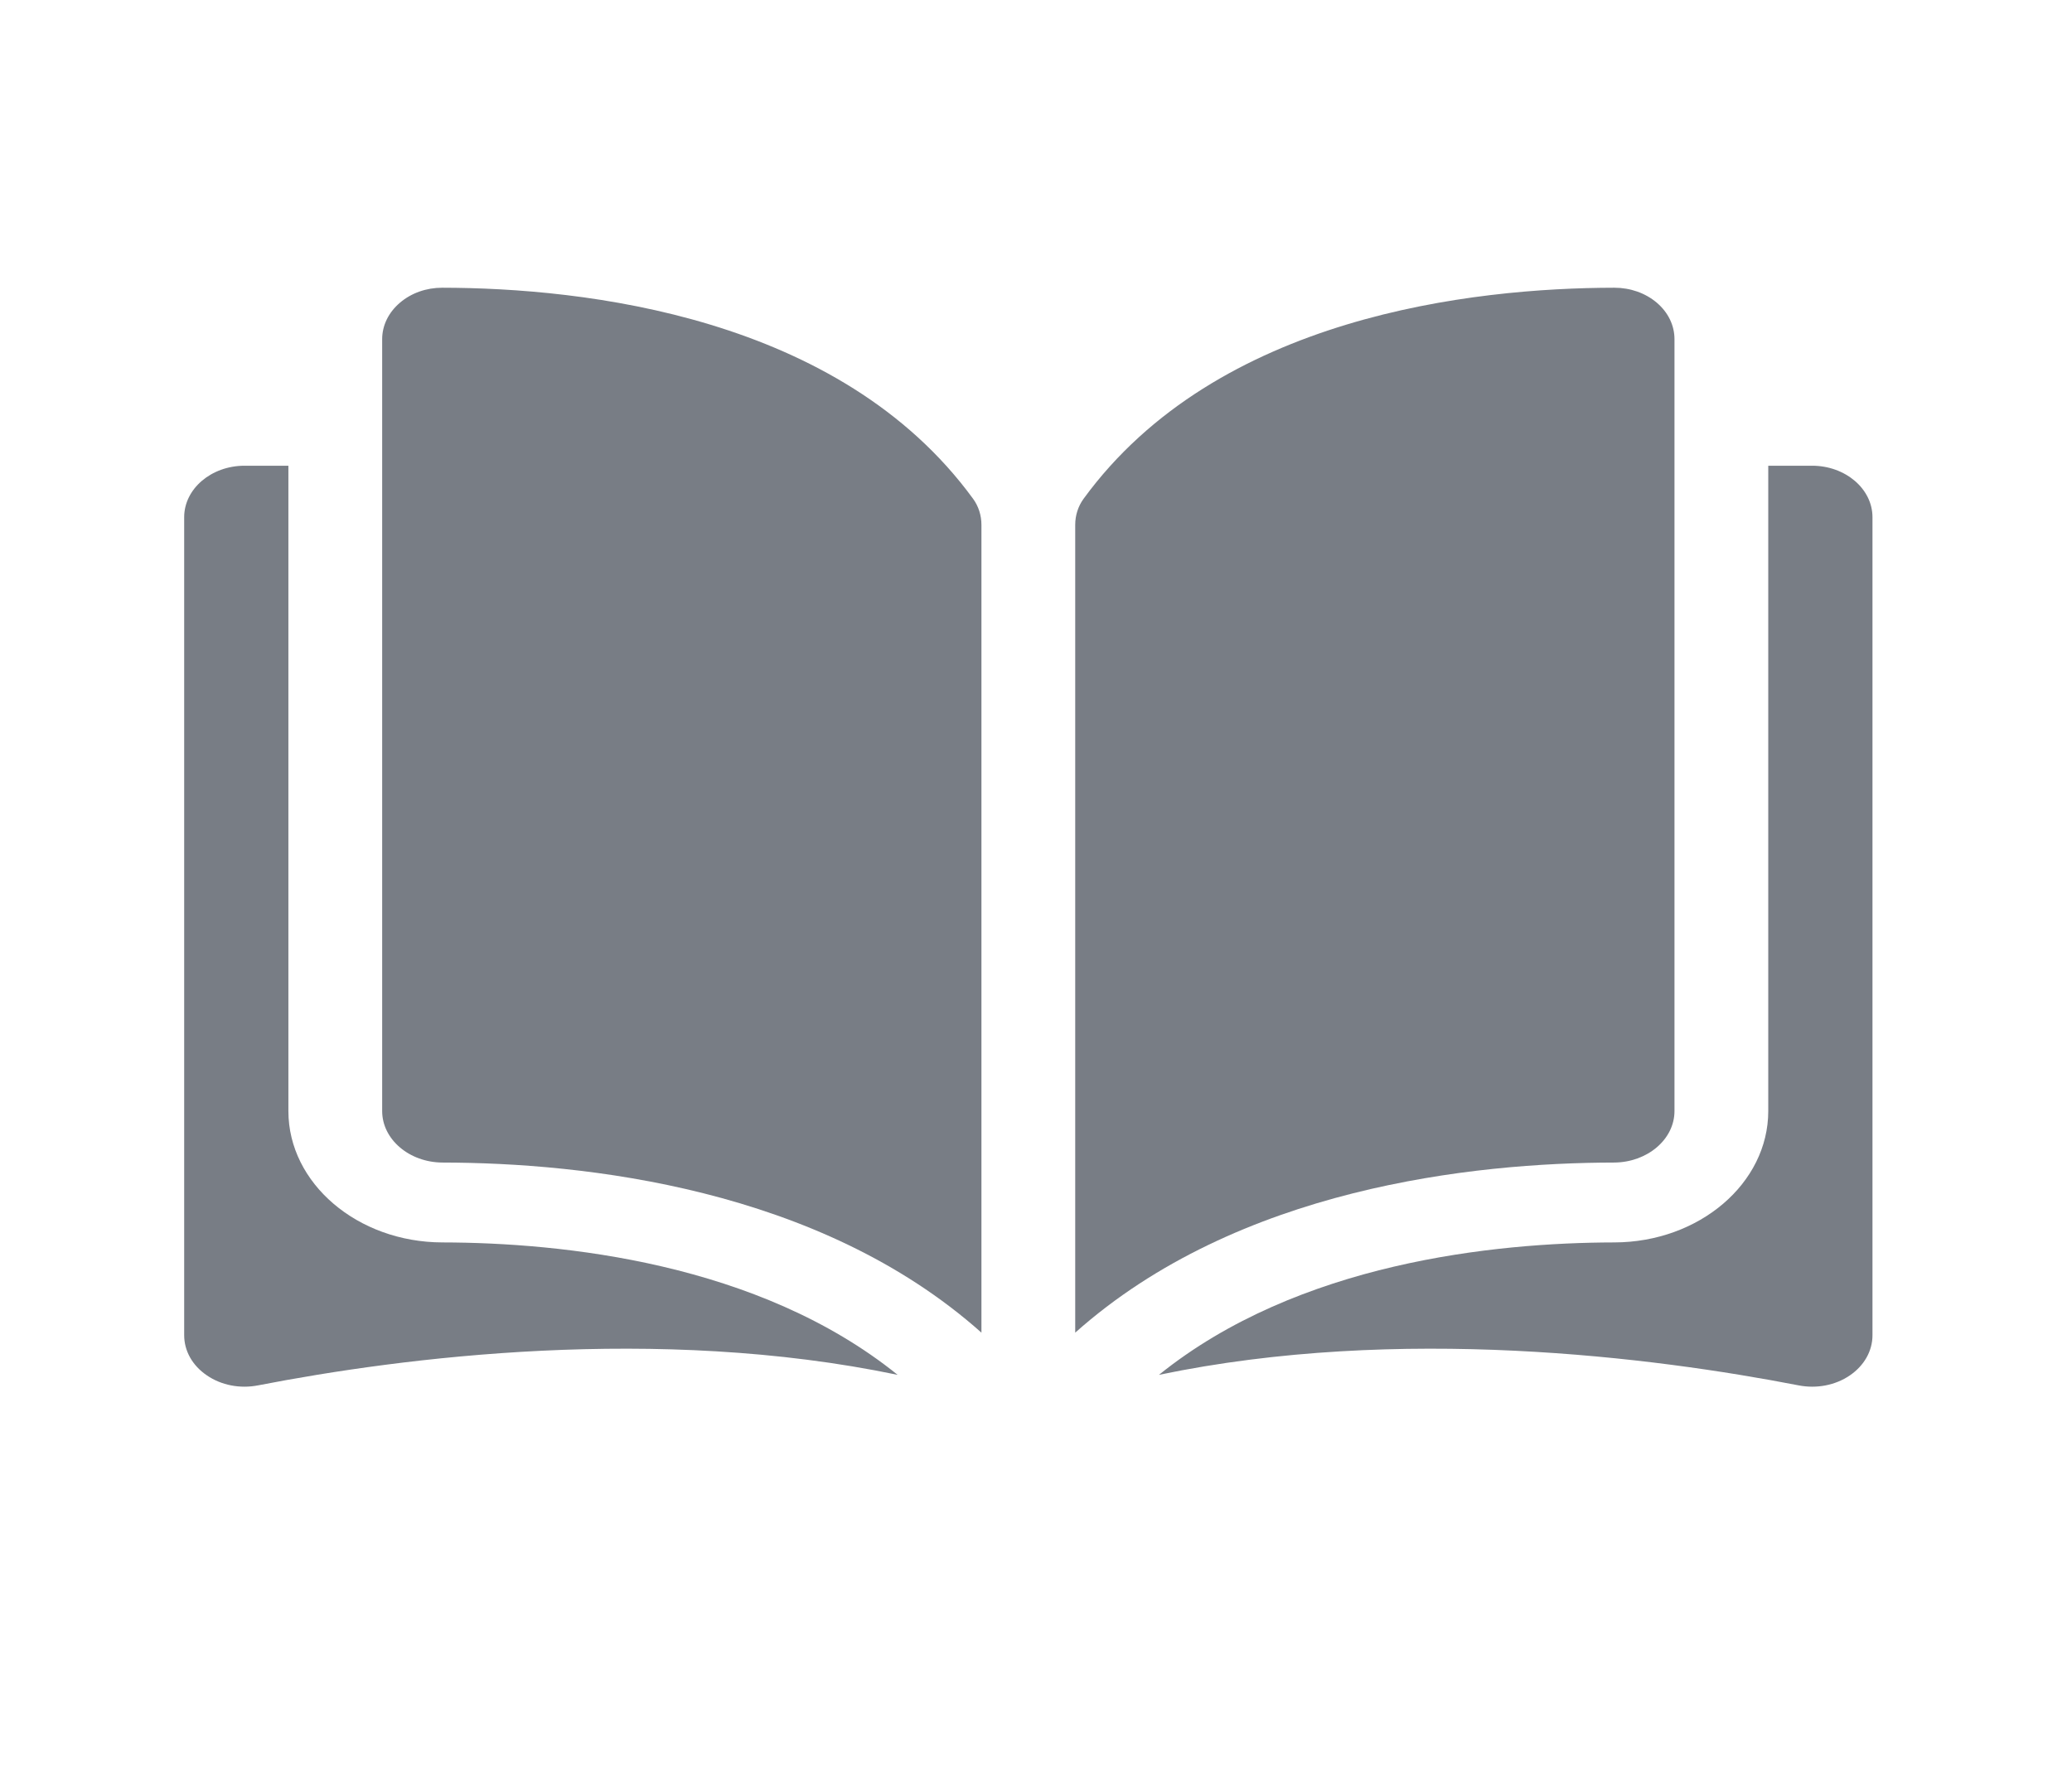<svg width="27" height="23" viewBox="0 0 27 23" fill="#787D85" xmlns="http://www.w3.org/2000/svg">
<path d="M5.765 3.75C5.765 3.75 5.764 3.75 5.763 3.75C5.555 3.75 5.36 3.819 5.212 3.945C5.063 4.072 4.98 4.241 4.98 4.421V14.481C4.98 14.85 5.334 15.151 5.768 15.152C7.601 15.155 10.671 15.481 12.789 17.369V6.841C12.789 6.716 12.751 6.599 12.681 6.502C10.942 4.116 7.602 3.753 5.765 3.75Z" />
<path d="M21.82 14.481V4.421C21.82 4.241 21.738 4.071 21.588 3.944C21.44 3.819 21.244 3.75 21.037 3.75C21.036 3.75 21.035 3.75 21.035 3.75C19.198 3.753 15.858 4.116 14.119 6.502C14.049 6.599 14.011 6.716 14.011 6.841V17.369C16.129 15.481 19.199 15.155 21.032 15.152C21.466 15.15 21.82 14.85 21.82 14.481Z" />
<path d="M23.613 6.07H23.042V14.481C23.042 15.423 22.142 16.191 21.035 16.193C19.48 16.196 16.918 16.455 15.102 17.919C18.241 17.264 21.551 17.69 23.437 18.056C23.672 18.102 23.916 18.055 24.104 17.927C24.292 17.799 24.4 17.608 24.4 17.403V6.741C24.4 6.371 24.047 6.07 23.613 6.07Z" />
<path d="M3.758 14.481V6.07H3.187C2.753 6.07 2.4 6.371 2.4 6.741V17.402C2.4 17.608 2.508 17.799 2.696 17.926C2.884 18.055 3.128 18.102 3.363 18.056C5.249 17.69 8.559 17.264 11.697 17.919C9.883 16.455 7.32 16.196 5.765 16.193C4.659 16.191 3.758 15.423 3.758 14.481Z" />
</svg>
